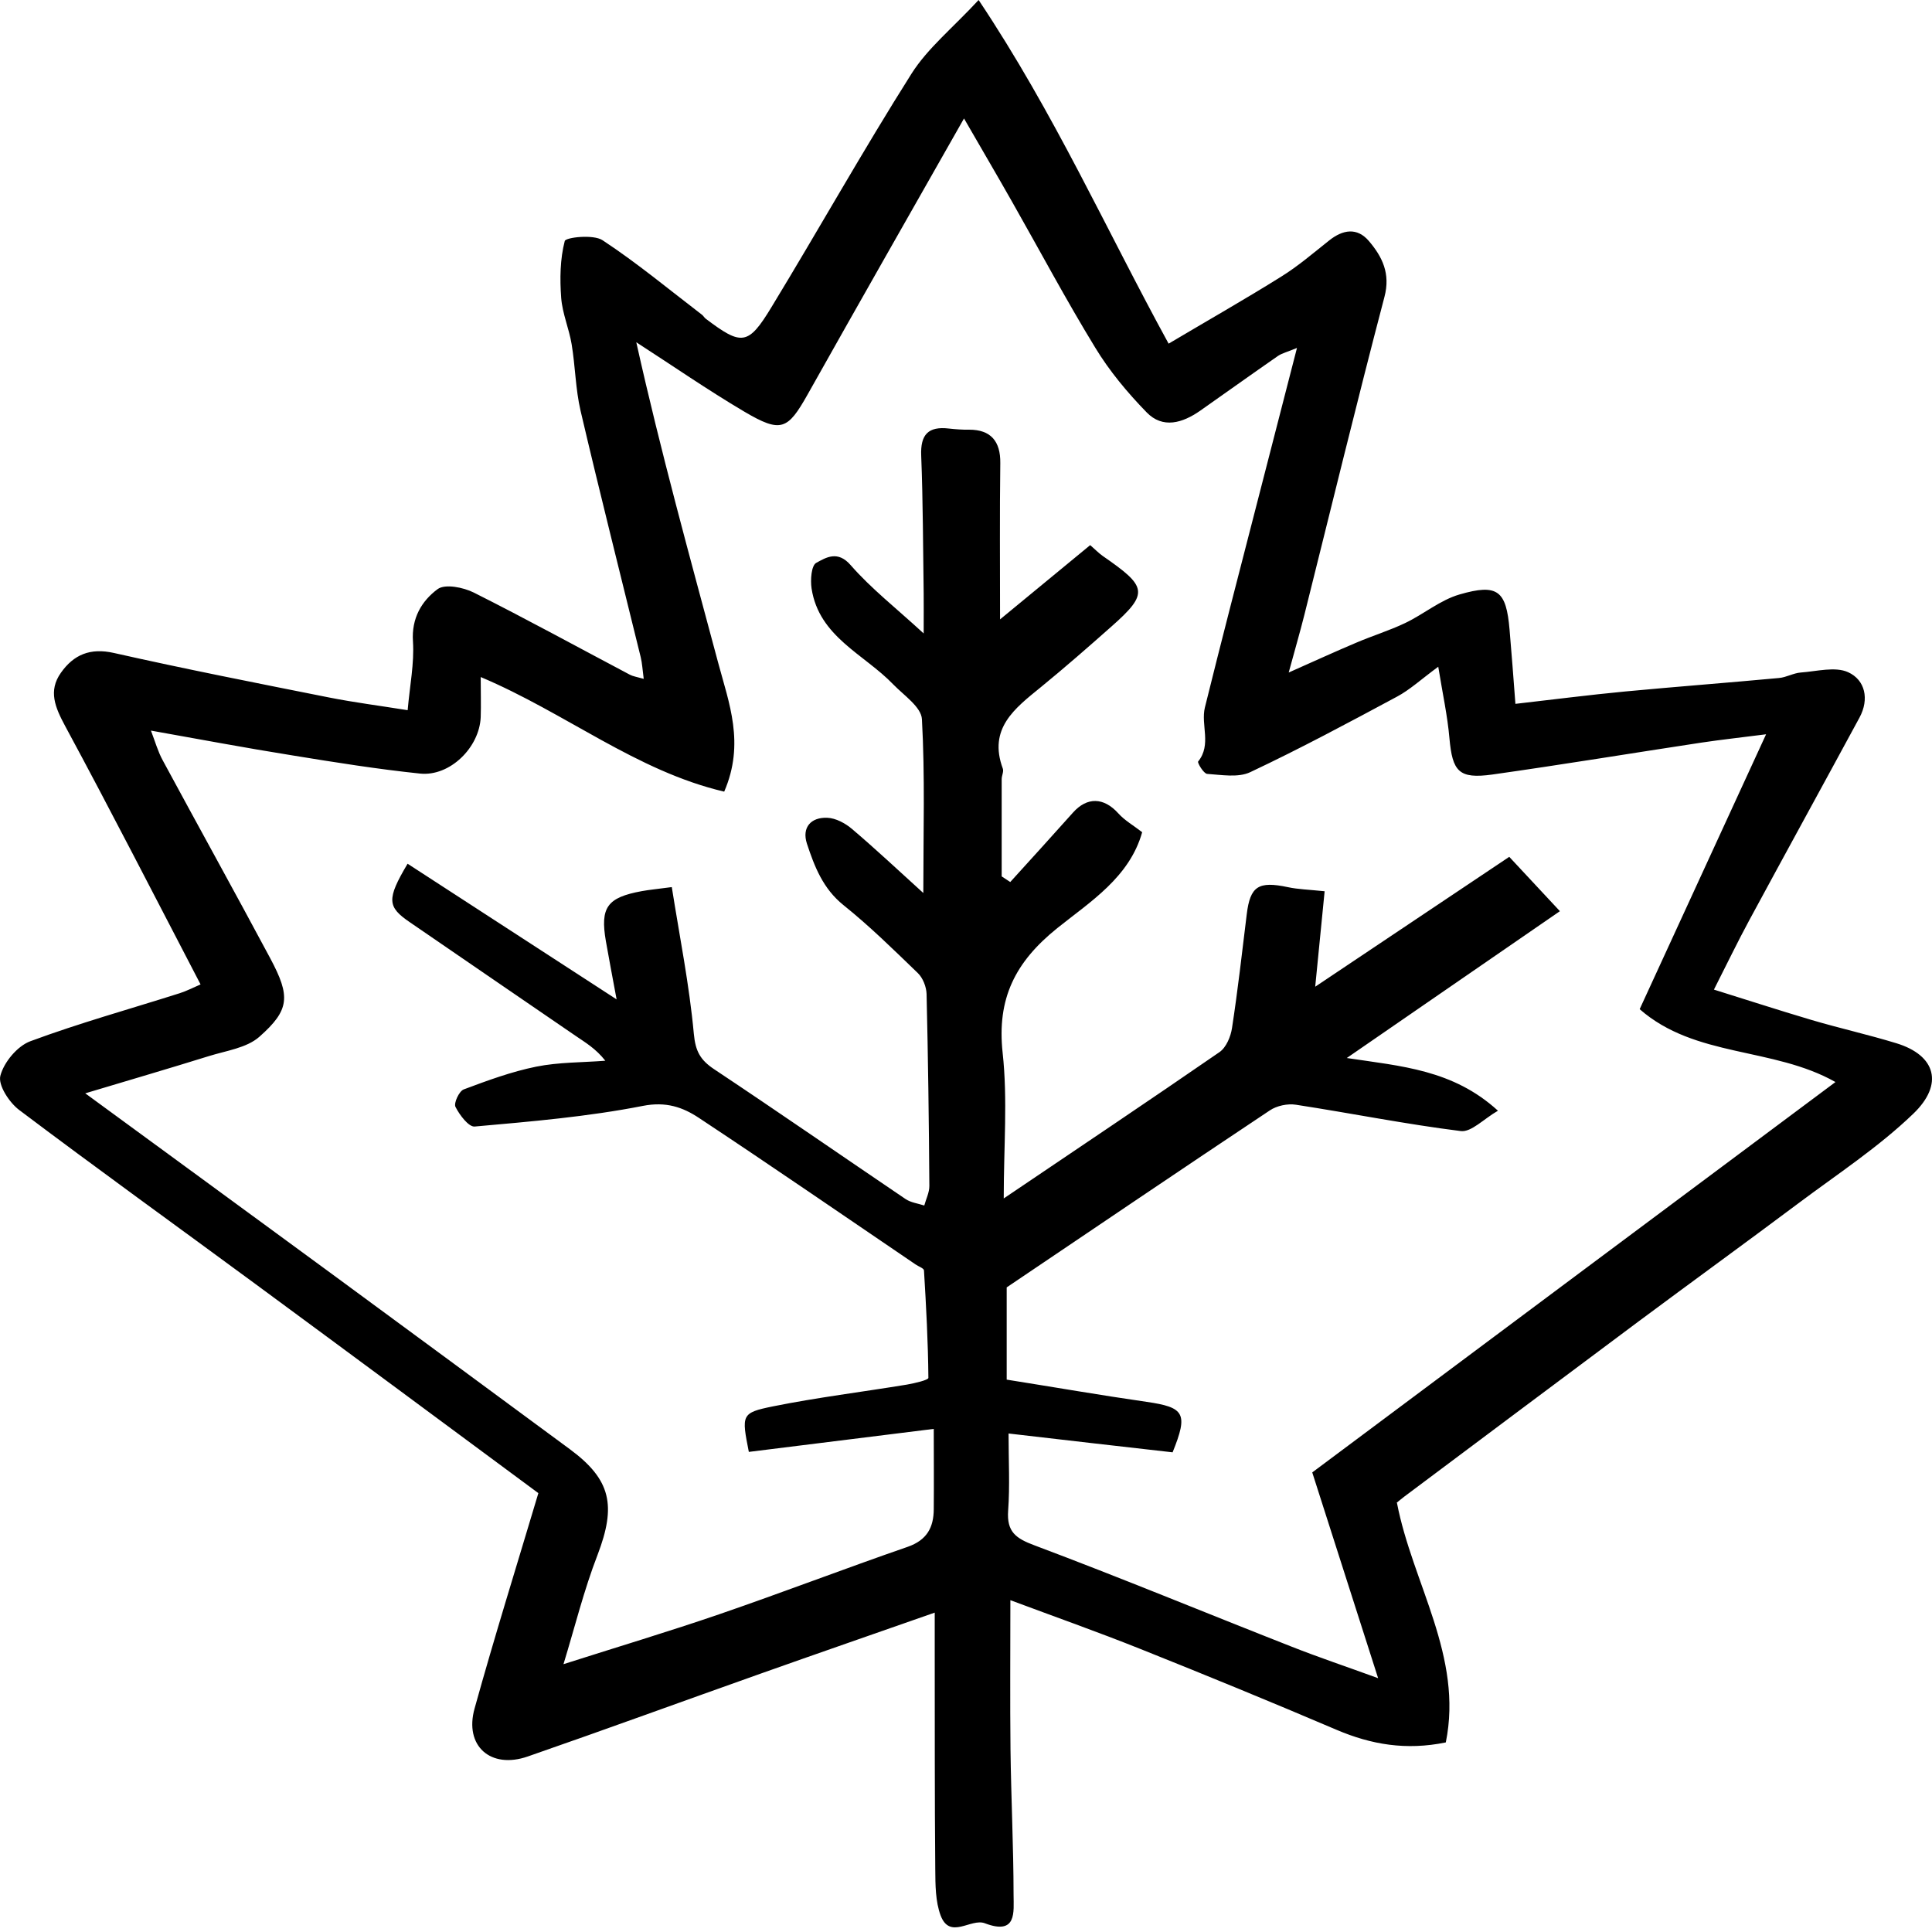 <svg viewBox="0 0 32 32" fill="none" xmlns="http://www.w3.org/2000/svg">
    <path d="M23.138 24.893C23.396 26.229 24.237 27.436 23.947 28.86C23.288 28.995 22.712 28.895 22.142 28.653C21.064 28.193 19.978 27.747 18.891 27.313C18.186 27.031 17.469 26.778 16.735 26.504C16.735 27.339 16.728 28.159 16.737 28.979C16.747 29.781 16.787 30.583 16.788 31.384C16.788 31.664 16.849 32.06 16.311 31.855C16.081 31.768 15.734 32.133 15.58 31.727C15.493 31.493 15.493 31.221 15.491 30.964C15.48 29.774 15.484 28.585 15.482 27.395C15.482 27.19 15.482 26.987 15.482 26.71C14.481 27.061 13.538 27.387 12.597 27.721C11.311 28.177 10.029 28.646 8.741 29.093C8.126 29.307 7.686 28.918 7.861 28.296C8.19 27.111 8.557 25.937 8.917 24.731C7.372 23.588 5.801 22.423 4.225 21.263C2.923 20.304 1.609 19.358 0.318 18.385C0.154 18.262 -0.035 17.973 0.006 17.818C0.064 17.594 0.287 17.326 0.503 17.246C1.314 16.945 2.151 16.713 2.976 16.451C3.087 16.416 3.19 16.362 3.322 16.305C2.57 14.862 1.841 13.436 1.08 12.027C0.914 11.718 0.795 11.444 1.009 11.143C1.219 10.845 1.492 10.726 1.886 10.815C3.071 11.082 4.263 11.316 5.453 11.553C5.867 11.635 6.285 11.688 6.752 11.763C6.788 11.355 6.863 10.988 6.84 10.626C6.813 10.238 6.986 9.952 7.248 9.758C7.371 9.667 7.674 9.728 7.848 9.815C8.718 10.252 9.571 10.72 10.432 11.175C10.482 11.202 10.539 11.209 10.662 11.244C10.642 11.095 10.637 10.986 10.612 10.884C10.279 9.525 9.935 8.167 9.616 6.804C9.532 6.444 9.529 6.066 9.468 5.701C9.425 5.442 9.315 5.193 9.295 4.934C9.272 4.621 9.276 4.291 9.354 3.992C9.37 3.931 9.828 3.878 9.98 3.979C10.552 4.355 11.083 4.797 11.628 5.214C11.651 5.232 11.665 5.26 11.688 5.278C12.284 5.729 12.392 5.724 12.777 5.089C13.558 3.805 14.294 2.491 15.097 1.221C15.365 0.798 15.776 0.467 16.209 0C17.468 1.885 18.325 3.81 19.356 5.692C19.996 5.312 20.614 4.961 21.219 4.583C21.5 4.409 21.755 4.189 22.015 3.983C22.241 3.803 22.477 3.762 22.674 3.993C22.895 4.254 23.033 4.53 22.931 4.917C22.471 6.668 22.044 8.429 21.604 10.186C21.53 10.48 21.445 10.77 21.345 11.139C21.767 10.952 22.115 10.792 22.466 10.644C22.733 10.53 23.013 10.444 23.275 10.319C23.581 10.173 23.856 9.938 24.175 9.846C24.808 9.662 24.948 9.785 25.003 10.428C25.037 10.82 25.066 11.212 25.1 11.658C25.716 11.588 26.317 11.51 26.919 11.453C27.767 11.373 28.616 11.309 29.464 11.23C29.587 11.22 29.704 11.148 29.827 11.139C30.091 11.12 30.396 11.036 30.611 11.134C30.893 11.262 30.964 11.579 30.8 11.884C30.193 13.005 29.58 14.12 28.974 15.241C28.778 15.603 28.6 15.974 28.388 16.391C28.897 16.549 29.448 16.729 30.002 16.893C30.469 17.031 30.945 17.137 31.412 17.28C32.064 17.48 32.199 17.959 31.69 18.447C31.112 19.003 30.43 19.449 29.785 19.932C28.904 20.591 28.015 21.236 27.133 21.892C25.839 22.856 24.551 23.823 23.259 24.789C23.214 24.823 23.17 24.861 23.132 24.891L23.138 24.893ZM16.705 23.742C16.705 24.196 16.728 24.611 16.698 25.021C16.673 25.372 16.824 25.481 17.14 25.598C18.565 26.133 19.973 26.716 21.391 27.273C21.839 27.45 22.297 27.603 22.826 27.796C22.448 26.614 22.099 25.524 21.735 24.388C24.638 22.221 27.521 20.069 30.401 17.922C29.364 17.337 28.079 17.522 27.158 16.715C27.864 15.181 28.553 13.679 29.252 12.162C28.87 12.212 28.519 12.249 28.174 12.301C27.021 12.476 25.87 12.666 24.715 12.829C24.162 12.905 24.057 12.779 24.007 12.226C23.975 11.857 23.895 11.494 23.822 11.043C23.532 11.257 23.35 11.426 23.14 11.538C22.336 11.97 21.532 12.401 20.709 12.789C20.509 12.884 20.233 12.834 19.994 12.818C19.937 12.814 19.829 12.633 19.845 12.613C20.071 12.333 19.886 12.007 19.957 11.717C20.231 10.61 20.518 9.507 20.802 8.404C21.021 7.549 21.242 6.691 21.482 5.763C21.324 5.829 21.238 5.849 21.171 5.893C20.737 6.194 20.308 6.501 19.877 6.804C19.588 7.005 19.26 7.107 18.991 6.829C18.674 6.503 18.376 6.146 18.141 5.759C17.656 4.966 17.22 4.145 16.76 3.336C16.502 2.881 16.236 2.429 15.967 1.962C15.083 3.519 14.224 5.025 13.376 6.535C13.046 7.121 12.936 7.176 12.328 6.818C11.719 6.458 11.134 6.053 10.539 5.669C10.944 7.488 11.428 9.231 11.895 10.977C12.073 11.644 12.341 12.312 11.995 13.112C10.543 12.773 9.363 11.804 7.962 11.214C7.962 11.469 7.969 11.676 7.962 11.879C7.941 12.38 7.453 12.863 6.959 12.813C6.25 12.739 5.542 12.626 4.838 12.511C4.061 12.387 3.288 12.241 2.5 12.101C2.57 12.283 2.615 12.447 2.695 12.593C3.286 13.688 3.89 14.776 4.477 15.874C4.814 16.505 4.799 16.728 4.295 17.173C4.085 17.358 3.746 17.403 3.461 17.492C2.802 17.697 2.139 17.891 1.412 18.109C2.818 19.139 4.151 20.112 5.48 21.088C6.8 22.058 8.119 23.03 9.438 24.003C10.122 24.508 10.209 24.937 9.898 25.752C9.671 26.338 9.52 26.953 9.333 27.564C10.231 27.277 11.084 27.022 11.925 26.733C12.966 26.375 13.994 25.98 15.035 25.62C15.352 25.509 15.464 25.301 15.466 24.998C15.47 24.556 15.466 24.114 15.466 23.667C14.417 23.797 13.408 23.923 12.403 24.048C12.282 23.433 12.275 23.401 12.802 23.294C13.536 23.146 14.283 23.055 15.023 22.933C15.149 22.911 15.377 22.858 15.377 22.822C15.372 22.229 15.34 21.635 15.304 21.042C15.302 21.006 15.211 20.976 15.163 20.942C13.969 20.131 12.781 19.313 11.578 18.517C11.309 18.338 11.031 18.242 10.648 18.317C9.732 18.497 8.794 18.576 7.862 18.659C7.763 18.668 7.611 18.467 7.544 18.333C7.513 18.271 7.604 18.073 7.681 18.044C8.073 17.897 8.472 17.75 8.882 17.667C9.254 17.592 9.645 17.599 10.026 17.569C9.867 17.367 9.696 17.268 9.534 17.157C8.618 16.532 7.704 15.902 6.788 15.275C6.416 15.021 6.399 14.898 6.751 14.306C7.882 15.04 9.01 15.773 10.213 16.553C10.14 16.159 10.085 15.874 10.035 15.587C9.939 15.029 10.056 14.865 10.63 14.76C10.755 14.737 10.881 14.726 11.127 14.693C11.257 15.516 11.418 16.316 11.492 17.123C11.519 17.412 11.599 17.556 11.826 17.708C12.889 18.415 13.941 19.144 14.999 19.86C15.087 19.919 15.204 19.933 15.309 19.967C15.338 19.86 15.393 19.752 15.393 19.645C15.386 18.583 15.372 17.522 15.347 16.462C15.343 16.345 15.286 16.198 15.203 16.118C14.803 15.732 14.404 15.339 13.971 14.992C13.631 14.719 13.49 14.352 13.365 13.973C13.278 13.704 13.433 13.534 13.702 13.545C13.843 13.55 14.002 13.636 14.114 13.732C14.5 14.06 14.869 14.406 15.293 14.791C15.293 13.787 15.322 12.848 15.27 11.913C15.26 11.711 14.973 11.519 14.796 11.337C14.312 10.833 13.565 10.549 13.442 9.746C13.421 9.605 13.438 9.368 13.519 9.323C13.682 9.234 13.875 9.111 14.092 9.363C14.429 9.749 14.843 10.072 15.299 10.492C15.299 10.206 15.301 10.018 15.299 9.831C15.288 9.07 15.288 8.309 15.258 7.549C15.243 7.197 15.375 7.058 15.717 7.098C15.828 7.11 15.94 7.119 16.053 7.117C16.409 7.116 16.573 7.308 16.568 7.67C16.557 8.513 16.564 9.355 16.564 10.259C17.086 9.829 17.578 9.425 18.057 9.029C18.143 9.104 18.198 9.161 18.261 9.206C18.996 9.715 19.041 9.819 18.408 10.378C18.023 10.719 17.637 11.057 17.239 11.382C16.808 11.733 16.364 12.066 16.61 12.731C16.628 12.779 16.591 12.846 16.591 12.905C16.591 13.442 16.591 13.98 16.591 14.516C16.639 14.546 16.685 14.577 16.733 14.609C17.081 14.226 17.428 13.844 17.772 13.459C18.007 13.196 18.282 13.206 18.521 13.47C18.629 13.591 18.779 13.675 18.918 13.784C18.708 14.532 18.055 14.937 17.514 15.371C16.814 15.933 16.509 16.539 16.607 17.439C16.691 18.207 16.625 18.989 16.625 19.85C17.868 19.01 19.039 18.226 20.199 17.426C20.31 17.349 20.385 17.169 20.406 17.027C20.502 16.401 20.573 15.773 20.65 15.143C20.707 14.677 20.844 14.591 21.331 14.694C21.498 14.73 21.671 14.734 21.94 14.762C21.894 15.224 21.844 15.742 21.784 16.343C22.92 15.582 23.99 14.867 24.998 14.192C25.296 14.511 25.518 14.75 25.837 15.092C24.651 15.91 23.508 16.695 22.307 17.524C23.207 17.66 24.064 17.715 24.811 18.397C24.574 18.533 24.369 18.756 24.195 18.734C23.282 18.62 22.377 18.438 21.466 18.298C21.327 18.276 21.147 18.314 21.032 18.392C19.567 19.367 18.111 20.354 16.674 21.323V22.851C17.468 22.977 18.228 23.109 18.991 23.219C19.618 23.31 19.684 23.408 19.422 24.055C18.528 23.954 17.614 23.849 16.703 23.743L16.705 23.742Z"
          fill="currentColor"/>
</svg>
